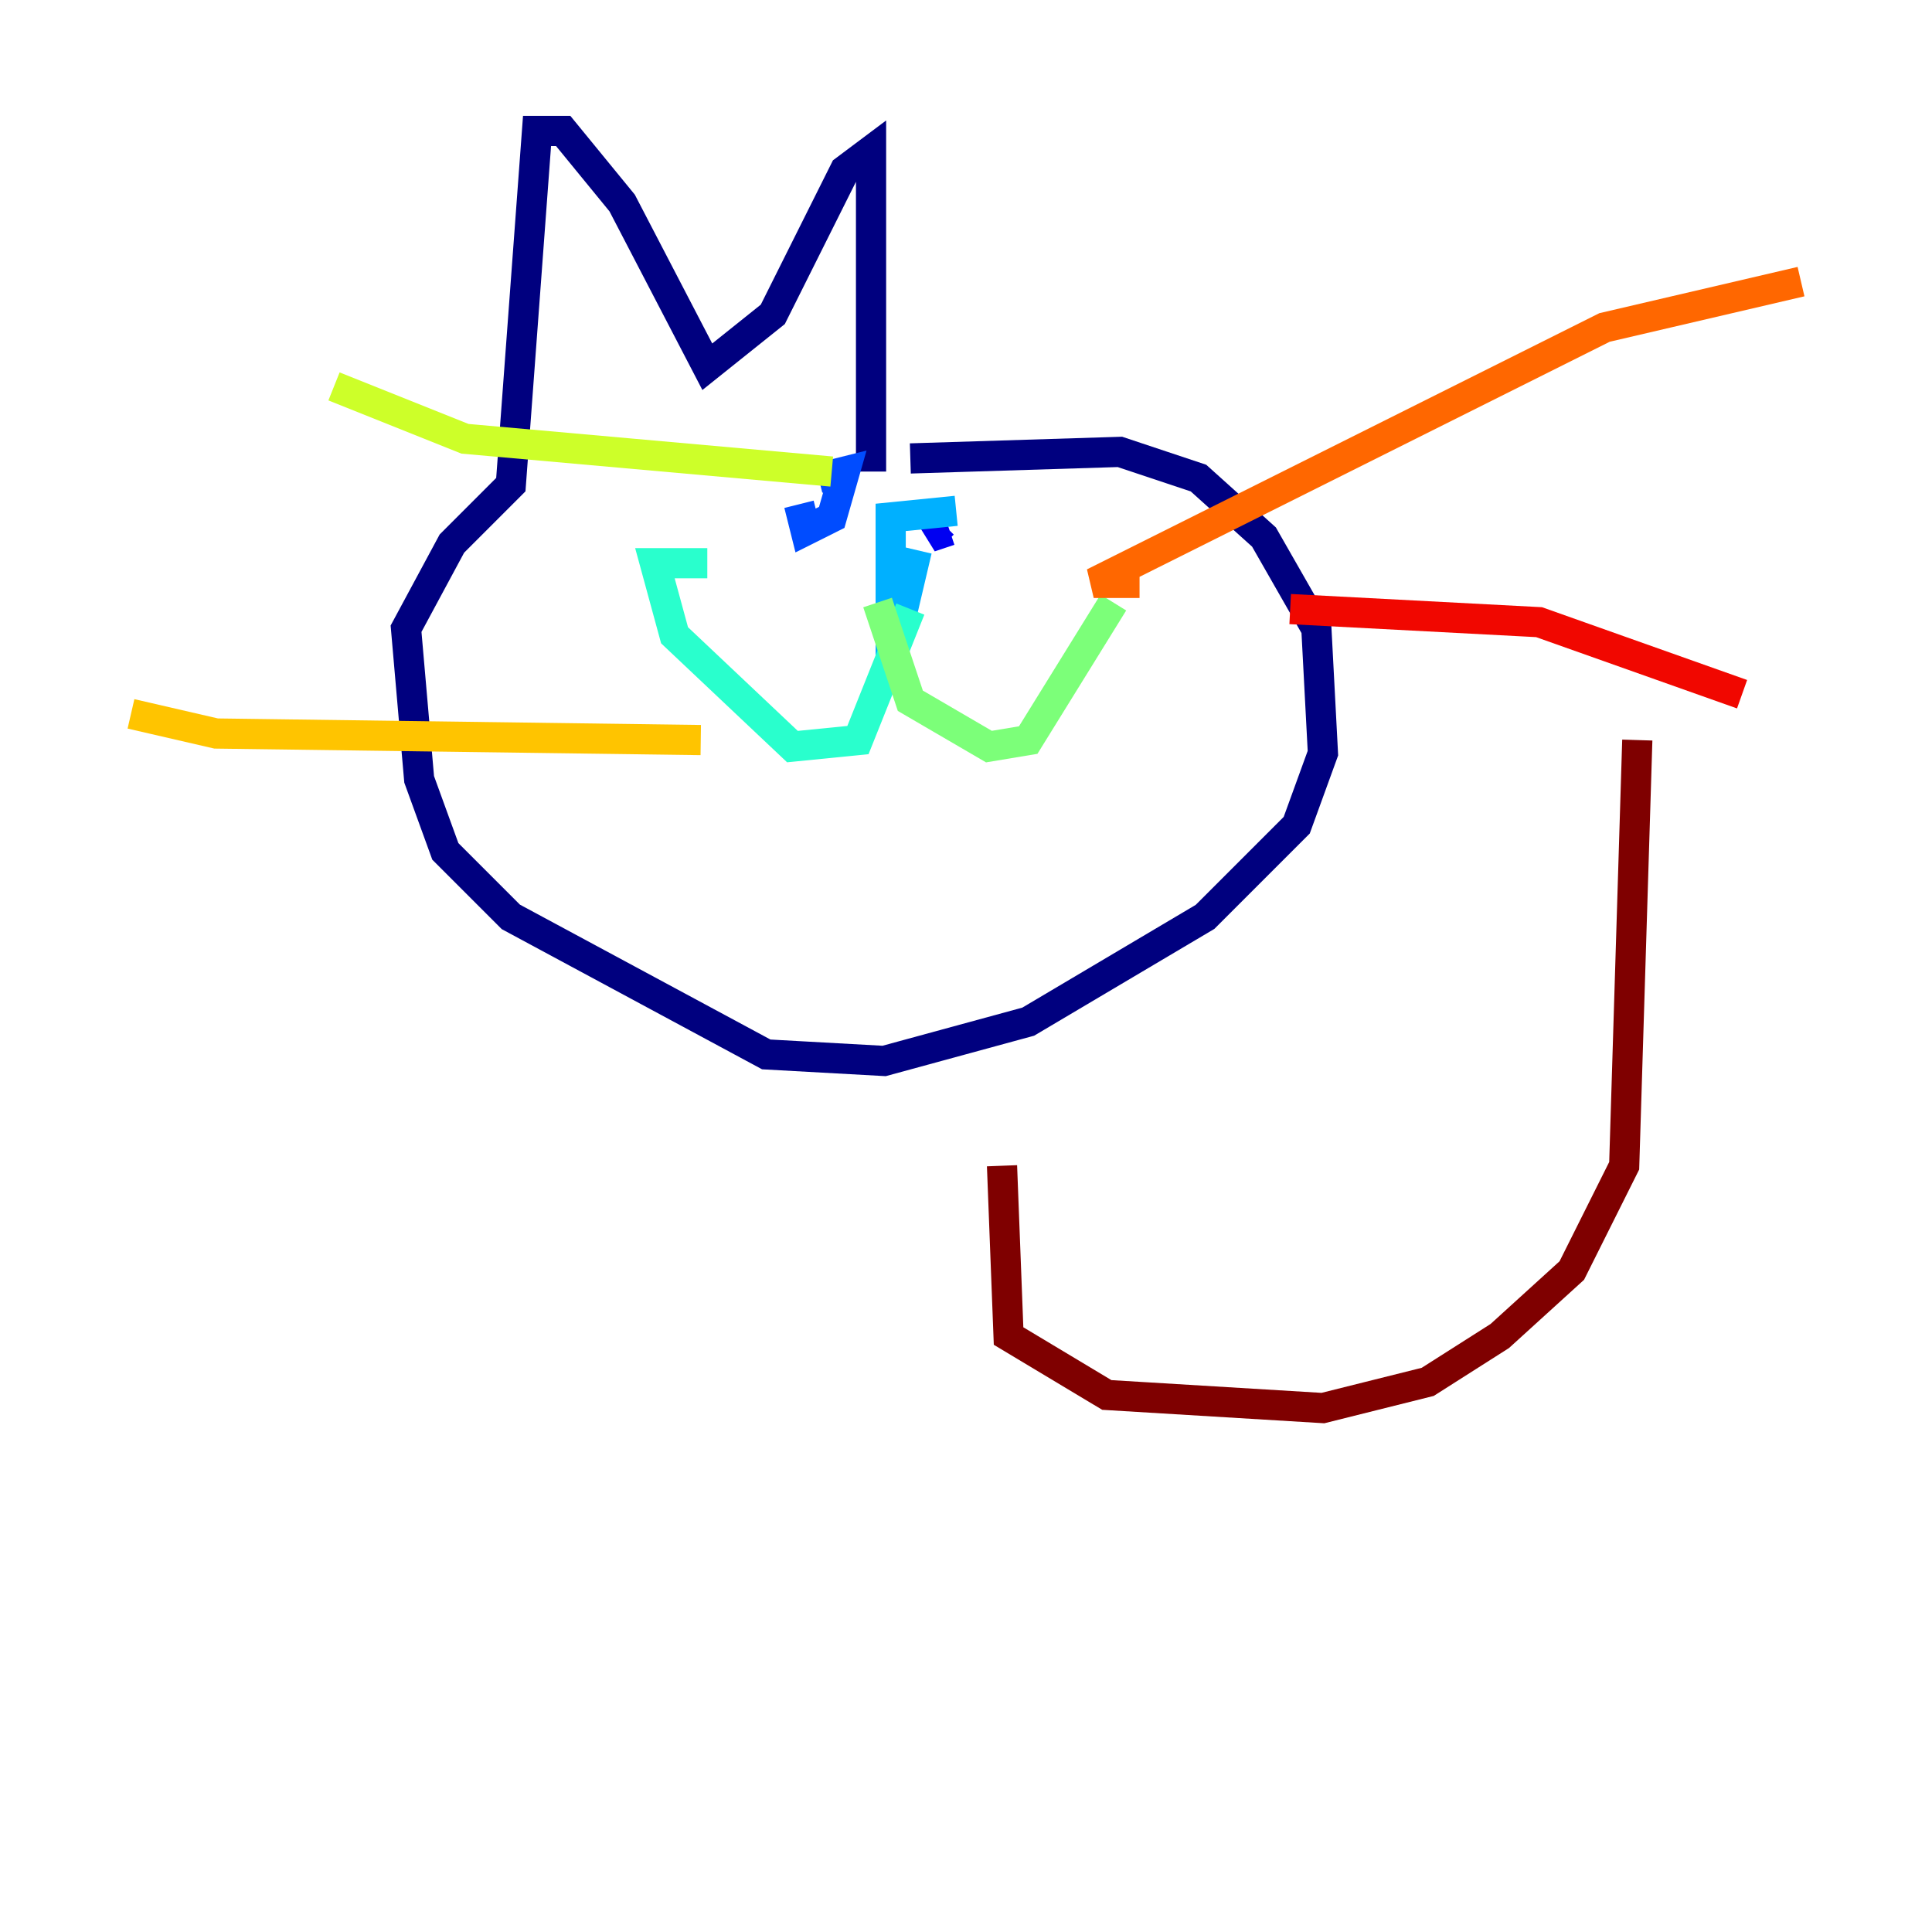 <?xml version="1.0" encoding="utf-8" ?>
<svg baseProfile="tiny" height="128" version="1.2" viewBox="0,0,128,128" width="128" xmlns="http://www.w3.org/2000/svg" xmlns:ev="http://www.w3.org/2001/xml-events" xmlns:xlink="http://www.w3.org/1999/xlink"><defs /><polyline fill="none" points="60.312,30.373 74.197,29.939 79.403,31.675 83.742,35.58 87.214,41.654 87.647,49.898 85.912,54.671 79.837,60.746 68.122,67.688 58.576,70.291 50.766,69.858 33.844,60.746 29.505,56.407 27.77,51.634 26.902,41.654 29.939,36.014 33.844,32.108 35.58,8.678 37.315,8.678 41.22,13.451 46.861,24.298 51.2,20.827 55.973,11.281 57.709,9.98 57.709,31.241" stroke="#00007f" stroke-width="2" /><polyline fill="none" points="62.915,35.146 61.614,35.58 62.481,34.712" stroke="#0000f1" stroke-width="2" /><polyline fill="none" points="52.936,33.41 53.37,35.146 55.105,34.278 55.973,31.241 54.237,31.675" stroke="#004cff" stroke-width="2" /><polyline fill="none" points="63.349,33.844 59.01,34.278 59.01,43.824 60.746,36.447" stroke="#00b0ff" stroke-width="2" /><polyline fill="none" points="60.312,40.352 56.841,49.031 52.502,49.464 44.691,42.088 43.39,37.315 46.861,37.315" stroke="#29ffcd" stroke-width="2" /><polyline fill="none" points="58.142,39.919 60.312,46.427 65.519,49.464 68.122,49.031 73.763,39.919" stroke="#7cff79" stroke-width="2" /><polyline fill="none" points="55.105,31.241 30.807,29.071 22.129,25.6" stroke="#cdff29" stroke-width="2" /><polyline fill="none" points="46.427,49.031 14.319,48.597 8.678,47.295" stroke="#ffc400" stroke-width="2" /><polyline fill="none" points="75.498,38.617 72.461,38.617 106.305,21.695 119.322,18.658" stroke="#ff6700" stroke-width="2" /><polyline fill="none" points="85.478,40.352 101.966,41.22 115.417,45.993" stroke="#f10700" stroke-width="2" /><polyline fill="none" points="108.475,49.031 107.607,77.234 104.136,84.176 99.363,88.515 94.59,91.552 87.647,93.288 73.329,92.42 66.82,88.515 66.386,77.234" stroke="#7f0000" stroke-width="2" /></svg>